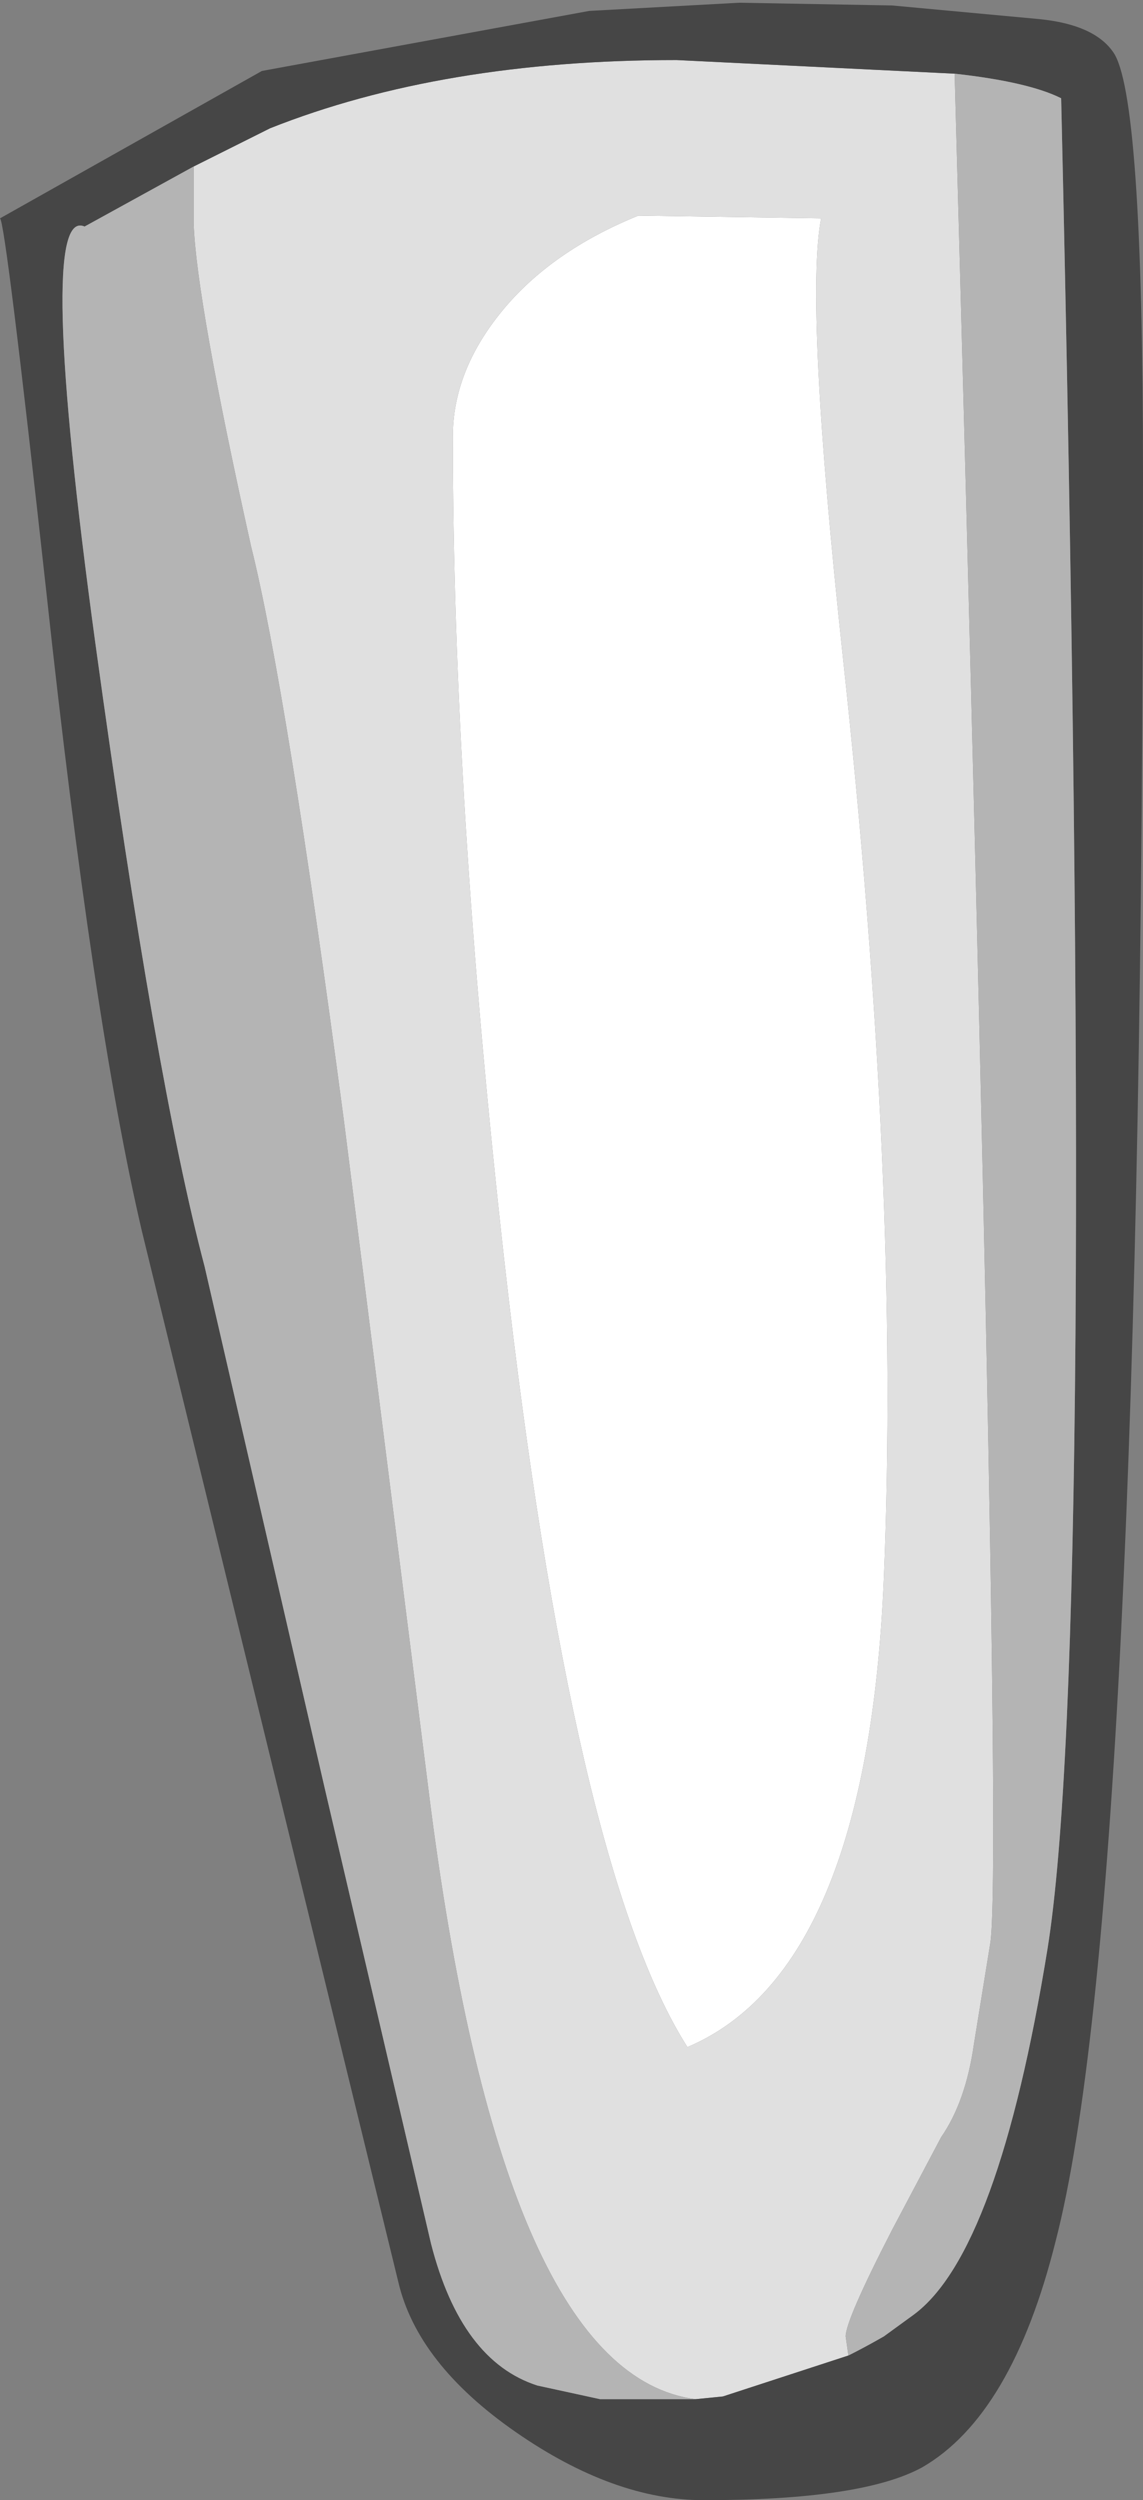 <?xml version="1.0" encoding="UTF-8" standalone="no"?>
<svg xmlns:ffdec="https://www.free-decompiler.com/flash" xmlns:xlink="http://www.w3.org/1999/xlink" ffdec:objectType="shape" height="45.8px" width="20.95px" xmlns="http://www.w3.org/2000/svg">
  <rect width="100%" height="100%" fill="#808080" stroke="none"/>
  <g transform="matrix(1.0, 0.0, 0.0, 1.0, 7.7, -16.1)">
    <path d="M4.0 20.05 L7.35 20.1 Q7.05 21.65 7.75 28.15 8.8 37.8 8.5 45.0 8.2 52.2 4.9 53.6 2.8 50.3 1.55 39.25 0.6 30.8 0.6 24.1 0.6 22.9 1.5 21.8 2.4 20.7 4.0 20.05" fill="#ffffff" fill-rule="evenodd" stroke="none"/>
    <path d="M9.8 17.45 L9.8 17.55 Q10.7 50.2 10.45 51.7 L10.15 53.55 Q10.0 54.6 9.55 55.25 L8.65 56.95 Q7.8 58.6 7.8 58.9 L7.85 59.25 5.55 60.0 5.05 60.05 Q1.55 59.6 0.2 49.25 L-1.4 36.6 Q-2.45 28.7 -3.1 26.1 -4.1 21.6 -4.15 20.2 L-4.15 19.15 -2.75 18.45 Q0.4 17.2 4.7 17.2 L9.8 17.45 M4.0 20.05 Q2.4 20.7 1.5 21.8 0.6 22.9 0.6 24.1 0.6 30.8 1.55 39.25 2.8 50.3 4.9 53.6 8.2 52.2 8.5 45.0 8.8 37.8 7.75 28.15 7.05 21.65 7.35 20.1 L4.0 20.05" fill="#e0e0e0" fill-rule="evenodd" stroke="none"/>
    <path d="M5.85 16.15 L8.65 16.2 11.35 16.45 Q12.35 16.55 12.7 17.05 13.25 17.8 13.25 24.8 13.25 50.95 11.65 57.15 10.85 60.35 9.2 61.3 8.1 61.9 5.2 61.9 3.55 61.9 1.75 60.65 -0.05 59.4 -0.4 57.9 L-5.1 38.65 Q-6.0 34.8 -6.85 26.95 -7.6 20.15 -7.7 20.1 L-2.9 17.4 3.1 16.3 5.85 16.15 M9.8 17.45 L4.7 17.2 Q0.4 17.2 -2.75 18.45 L-4.15 19.15 -6.15 20.25 Q-7.05 19.85 -5.95 27.9 -4.85 35.9 -3.95 39.3 L-1.75 48.85 0.2 57.2 Q0.75 59.35 2.15 59.8 L3.3 60.05 5.05 60.05 5.55 60.0 7.85 59.25 Q8.15 59.1 8.5 58.9 L9.05 58.5 Q10.6 57.35 11.5 51.8 12.4 46.2 11.75 17.9 11.15 17.6 9.8 17.45" fill="#464646" fill-rule="evenodd" stroke="none"/>
    <path d="M7.85 59.25 L7.8 58.9 Q7.8 58.6 8.65 56.95 L9.55 55.25 Q10.0 54.6 10.15 53.55 L10.45 51.7 Q10.7 50.2 9.8 17.55 L9.8 17.45 Q11.15 17.6 11.75 17.9 12.4 46.2 11.5 51.8 10.6 57.35 9.05 58.5 L8.5 58.9 Q8.15 59.1 7.85 59.25 M-4.15 19.15 L-4.15 20.2 Q-4.1 21.6 -3.1 26.1 -2.45 28.7 -1.4 36.6 L0.2 49.25 Q1.55 59.6 5.05 60.05 L3.3 60.05 2.15 59.8 Q0.75 59.35 0.2 57.2 L-1.75 48.85 -3.95 39.3 Q-4.85 35.9 -5.95 27.9 -7.05 19.85 -6.15 20.25 L-4.15 19.15" fill="#b4b4b4" fill-rule="evenodd" stroke="none"/>
  </g>
</svg>
